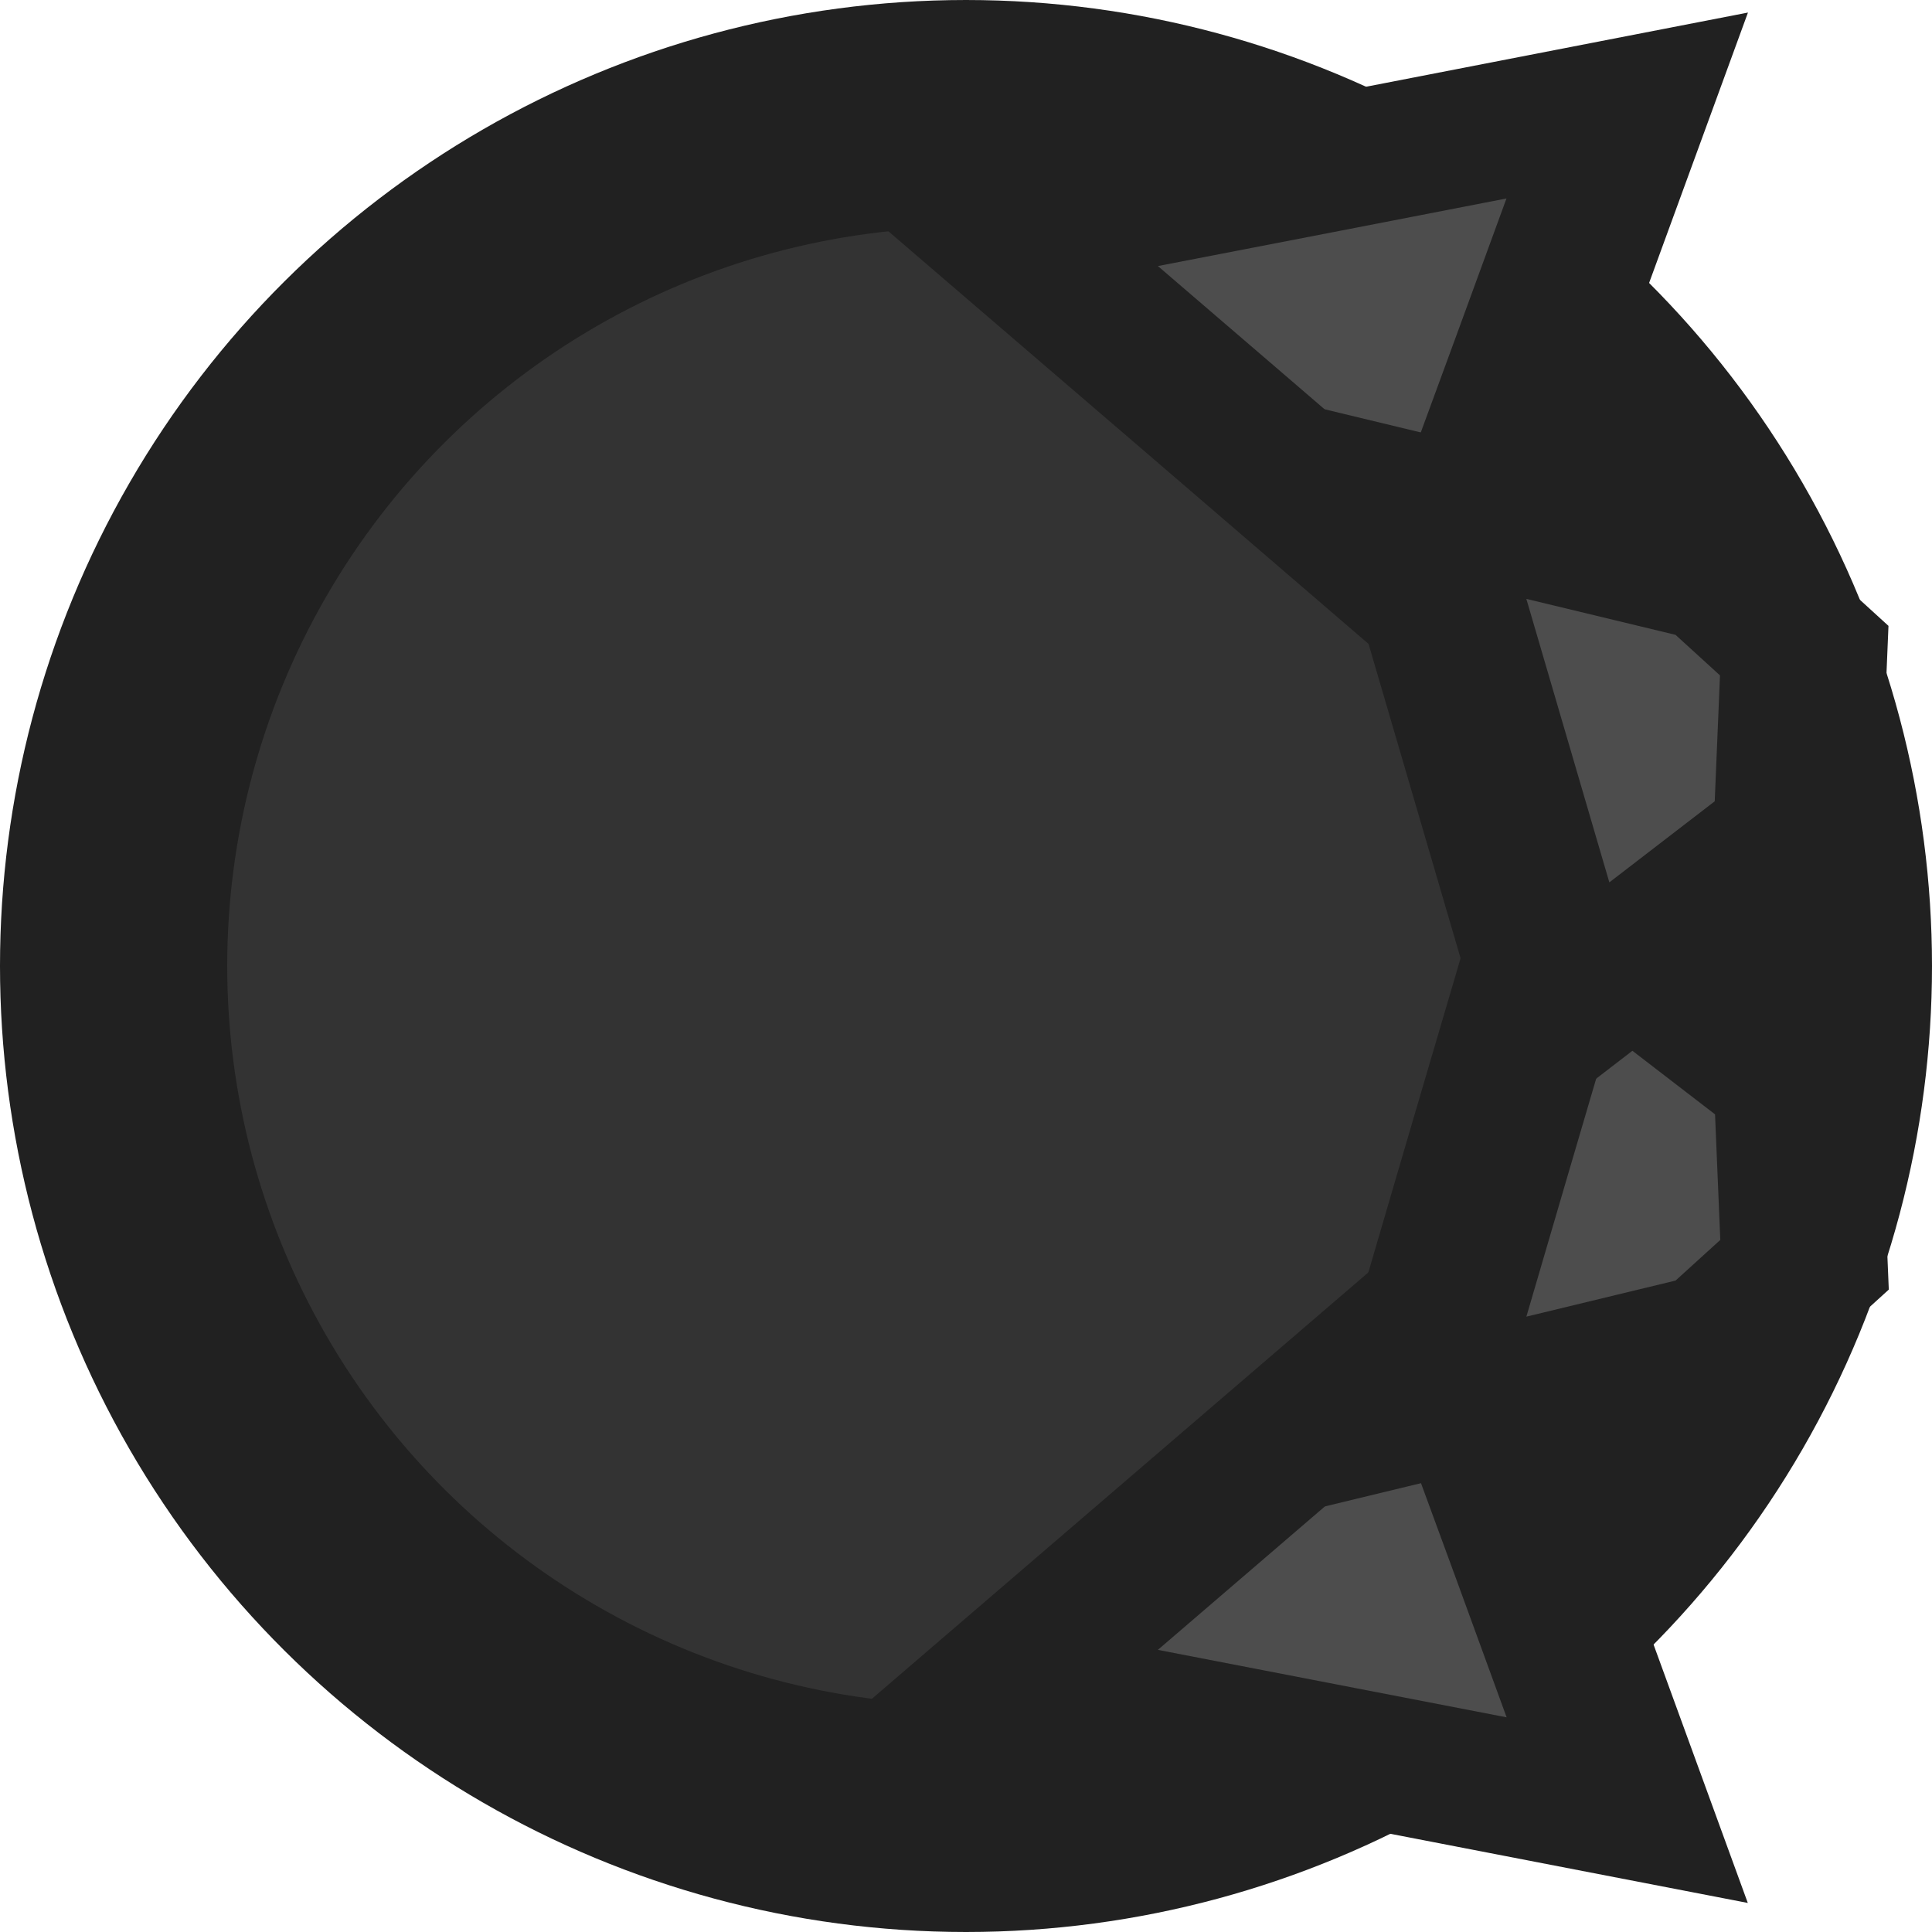 <?xml version="1.0" encoding="UTF-8" standalone="no"?>
<!-- Created with Inkscape (http://www.inkscape.org/) -->

<svg
   width="34.001"
   height="34.001"
   viewBox="0 0 8.996 8.996"
   version="1.1"
   id="svg1"
   xml:space="preserve"
   inkscape:version="1.4 (86a8ad7, 2024-10-11)"
   sodipodi:docname="werewolf_fist.svg"
   xmlns:inkscape="http://www.inkscape.org/namespaces/inkscape"
   xmlns:sodipodi="http://sodipodi.sourceforge.net/DTD/sodipodi-0.dtd"
   xmlns:xlink="http://www.w3.org/1999/xlink"
   xmlns="http://www.w3.org/2000/svg"
   xmlns:svg="http://www.w3.org/2000/svg"><sodipodi:namedview
     id="namedview1"
     pagecolor="#ffffff"
     bordercolor="#000000"
     borderopacity="0.25"
     inkscape:showpageshadow="2"
     inkscape:pageopacity="0.0"
     inkscape:pagecheckerboard="0"
     inkscape:deskcolor="#d1d1d1"
     inkscape:document-units="mm"
     showguides="false"
     inkscape:zoom="14.875432"
     inkscape:cx="16.302048"
     inkscape:cy="21.007794"
     inkscape:window-width="1920"
     inkscape:window-height="991"
     inkscape:window-x="-9"
     inkscape:window-y="-9"
     inkscape:window-maximized="1"
     inkscape:current-layer="layer1" /><defs
     id="defs1"><linearGradient
       xlink:href="#a"
       id="b"
       x1="90.311"
       x2="99.307"
       y1="100.64"
       y2="100.64"
       gradientTransform="matrix(1,0,0,1,-121.199,-102.646)"
       gradientUnits="userSpaceOnUse" /><linearGradient
       id="a"
       x1="258.722"
       x2="288.283"
       y1="211.039"
       y2="211.039"
       gradientTransform="matrix(1.015,0,0,1.015,-260.561,-197.17)"
       gradientUnits="userSpaceOnUse"><stop
         offset="0"
         stop-color="#ffe693"
         style="stop-color:#fff;stop-opacity:1"
         id="stop1" /><stop
         offset=".8"
         stop-color="#ffe693"
         style="stop-color:#0079ff;stop-opacity:1"
         id="stop2" /><stop
         offset="1"
         stop-color="#deb04c"
         style="stop-color:#0007ff;stop-opacity:1"
         id="stop3" /></linearGradient></defs><g
     inkscape:label="Layer 1"
     inkscape:groupmode="layer"
     id="layer1"
     transform="translate(6.507,-21.894)"><g
       id="g4-4"
       transform="matrix(0,-1.206,1.189,0,-15.844,37.43)" /><circle
       cx="-26.392"
       cy="-2.009"
       r="3.969"
       style="fill:#333333;fill-opacity:1;stroke:#212121;stroke-width:1.058;stroke-linecap:square;stroke-linejoin:bevel;stroke-miterlimit:4;stroke-dasharray:none;stroke-opacity:1"
       transform="rotate(-90)"
       id="circle3" /><g
       id="g3-2"
       style="fill:#4d4d4d;fill-opacity:1;stroke:#212121;stroke-width:0.529;stroke-linecap:square;stroke-linejoin:miter;stroke-dasharray:none;stroke-opacity:1"
       transform="matrix(0,-1.19,1.464,0,-33.504,31.678)"><path
         id="path2-7"
         style="fill:#4d4d4d;fill-opacity:1;fill-rule:evenodd;stroke:#212121;stroke-width:0.529;stroke-linecap:square;stroke-linejoin:miter;stroke-miterlimit:29;stroke-dasharray:none;stroke-opacity:1"
         d="m 1.139,23.616 0.238,-1 0.238,-1 0.747,0.707 0.747,0.707 -0.985,0.294 z"
         inkscape:transform-center-x="-0.16955976"
         inkscape:transform-center-y="-0.13762797" /><path
         id="path2-0-9"
         style="fill:#4d4d4d;fill-opacity:1;fill-rule:evenodd;stroke:#212121;stroke-width:0.529;stroke-linecap:square;stroke-linejoin:miter;stroke-miterlimit:29;stroke-dasharray:none;stroke-opacity:1"
         d="M 7.809,23.616 7.57,22.616 7.332,21.616 6.585,22.323 5.838,23.029 6.823,23.323 Z"
         inkscape:transform-center-x="0.16955972"
         inkscape:transform-center-y="-0.13762797" /><path
         id="path2-2-2"
         style="fill:#4d4d4d;fill-opacity:1;fill-rule:evenodd;stroke:#212121;stroke-width:0.529;stroke-linecap:square;stroke-linejoin:miter;stroke-miterlimit:29;stroke-dasharray:none;stroke-opacity:1"
         d="M 2.686,22.932 3.686,23.17 4.686,23.409 3.979,24.156 3.273,24.18 2.979,23.917 Z"
         inkscape:transform-center-x="-0.13762757"
         inkscape:transform-center-y="0.16955999"
         sodipodi:nodetypes="ccccccc" /><path
         id="path2-2-9-3"
         style="fill:#4d4d4d;fill-opacity:1;fill-rule:evenodd;stroke:#212121;stroke-width:0.529;stroke-linecap:square;stroke-linejoin:miter;stroke-miterlimit:29;stroke-dasharray:none;stroke-opacity:1"
         d="m 6.262,22.932 -1,0.238 -1,0.238 0.707,0.747 0.707,0.024 0.294,-0.262 z"
         inkscape:transform-center-x="0.1376276"
         inkscape:transform-center-y="0.16955999"
         sodipodi:nodetypes="ccccccc" /></g></g></svg>
